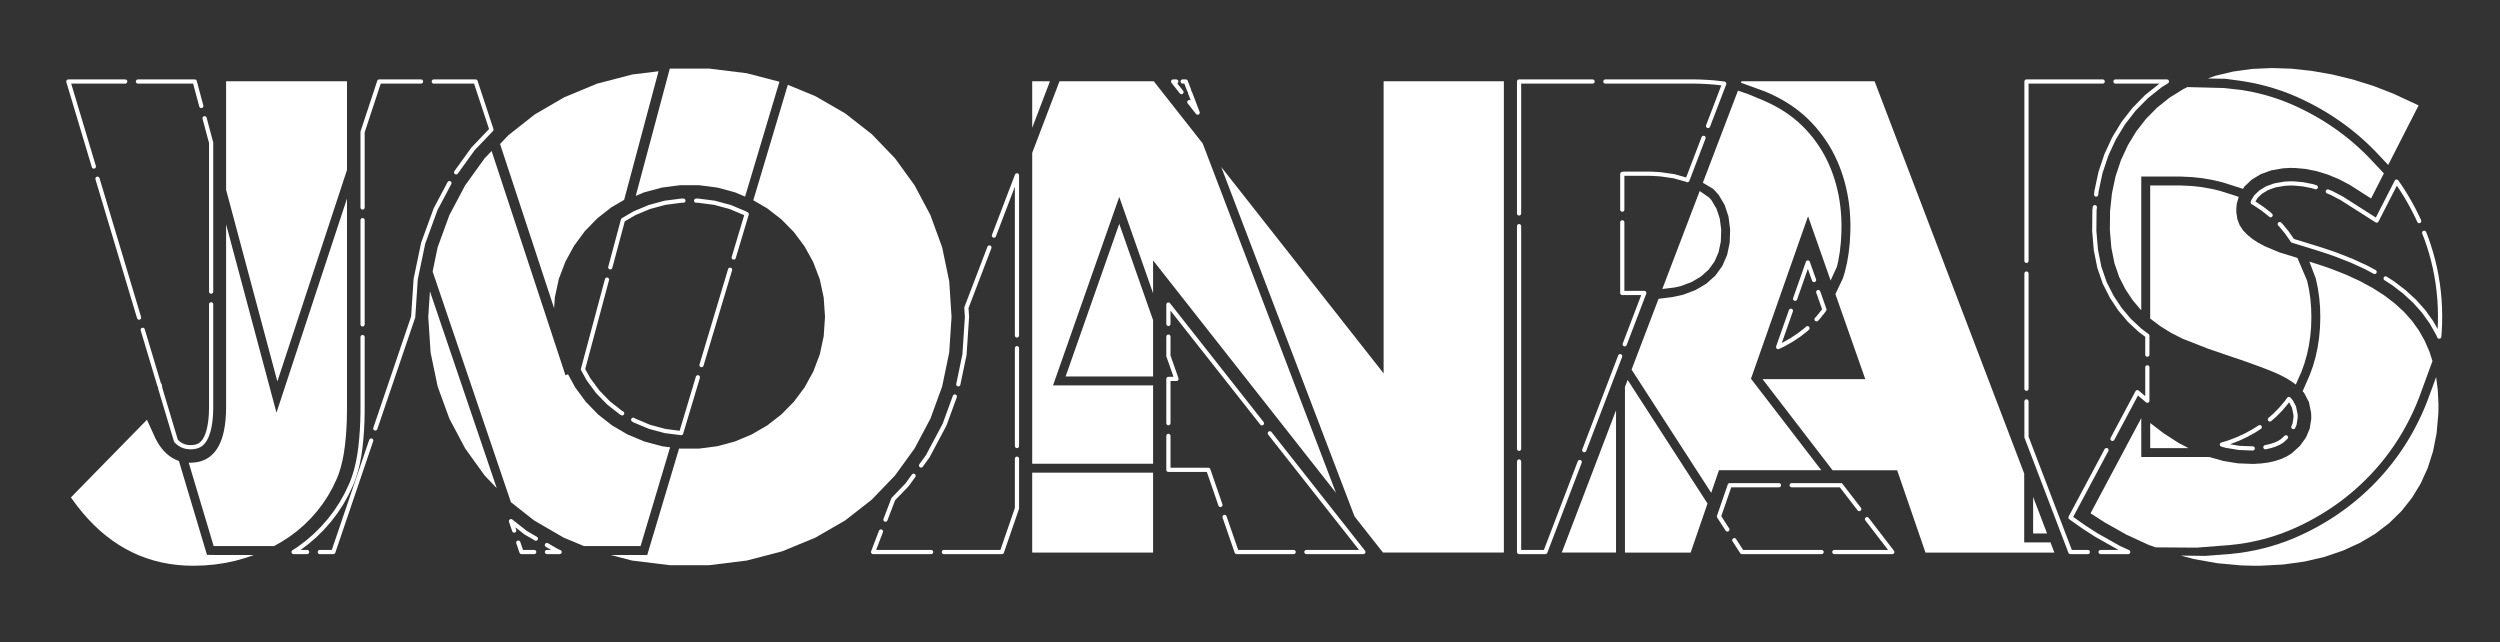 <?xml version="1.0" encoding="UTF-8" standalone="no"?>
<!DOCTYPE svg PUBLIC "-//W3C//DTD SVG 1.1//EN" "http://www.w3.org/Graphics/SVG/1.1/DTD/svg11.dtd">
<svg xmlns="http://www.w3.org/2000/svg" xmlns:xlink="http://www.w3.org/1999/xlink" version="1.1" width="184.927pt"
     height="47.524pt" viewBox="0 0 184.927 47.524">
    <rect x="0" y="0" width="184.927" height="47.524" fill="#333333" stroke="none"/>
    <g enable-background="new">
        <clipPath id="cp0">
            <path transform="matrix(1,0,0,-1,-40.269,801.568)" d="M 0 0 L 595.276 0 L 595.276 841.89 L 0 841.89 Z "/>
        </clipPath>
        <g clip-path="url(#cp0)">
            <path transform="matrix(1,0,0,-1,-40.269,801.568)" fill="#ffffff" stroke="none"
                  d="M 219.851 766.953 L 220.245 768.193 L 220.505 769.51 L 220.631 770.906 L 220.641 771.265 L 220.643 771.447 L 220.643 771.679 L 220.593 772.73 L 220.472 773.68 L 219.829 771.926 L 219.606 771.375 L 219.367 770.832 L 219.111 770.302 L 218.841 769.782 L 218.556 769.274 L 218.255 768.777 L 217.939 768.291 L 217.608 767.817 L 217.261 767.354 L 216.9 766.903 L 216.523 766.463 L 216.131 766.034 L 215.725 765.618 L 215.306 765.215 L 214.875 764.827 L 214.433 764.454 L 213.979 764.094 L 213.513 763.75 L 213.036 763.42 L 212.546 763.104 L 212.046 762.803 L 211.533 762.517 L 211.008 762.245 L 210.472 761.988 L 209.926 761.747 L 209.372 761.528 L 208.81 761.331 L 208.242 761.154 L 207.666 761 L 207.083 760.866 L 206.493 760.754 L 205.895 760.664 L 205.291 760.595 L 203.399 760.448 L 201.59 760.471 L 202.542 760.216 L 204.279 759.907 L 206.054 759.745 L 206.954 759.719 L 207.156 759.719 L 207.265 759.719 L 207.481 759.721 L 209.162 759.811 L 210.74 760.029 L 212.216 760.374 L 213.589 760.843 L 214.845 761.417 L 215.982 762.095 L 217.002 762.876 L 217.901 763.756 L 218.675 764.728 L 219.325 765.794 Z "/>
            <path transform="matrix(1,0,0,-1,-40.269,801.568)" fill="#ffffff" stroke="none"
                  d="M 219.175 793.771 L 217.309 794.64 L 215.823 795.215 L 214.304 795.689 L 212.766 796.062 L 211.258 796.327 L 209.787 796.485 L 208.35 796.535 L 206.87 796.47 L 205.474 796.279 L 204.156 795.966 L 203.583 795.763 L 204.881 795.741 L 206.248 795.552 L 206.837 795.447 L 207.417 795.322 L 207.993 795.174 L 208.561 795.006 L 209.124 794.817 L 209.679 794.606 L 210.227 794.374 L 210.768 794.121 L 211.297 793.856 L 211.814 793.574 L 212.319 793.279 L 212.812 792.971 L 213.293 792.649 L 213.764 792.311 L 214.222 791.96 L 214.668 791.595 L 215.103 791.215 L 215.526 790.822 L 215.938 790.413 L 216.925 789.367 L 217.647 790.779 L 218.347 792.152 L 218.649 792.74 Z "/>
            <path transform="matrix(1,0,0,-1,-40.269,801.568)" fill="#ffffff" stroke="none"
                  d="M 215.465 789.954 L 215.069 790.347 L 214.661 790.726 L 214.242 791.092 L 213.812 791.444 L 213.37 791.782 L 212.917 792.107 L 212.453 792.419 L 211.977 792.716 L 211.489 793.001 L 210.99 793.272 L 210.479 793.529 L 209.958 793.772 L 209.432 793.995 L 208.9 794.197 L 208.362 794.379 L 207.817 794.54 L 207.266 794.681 L 206.709 794.801 L 206.146 794.901 L 204.749 795.058 L 202.079 795.127 L 201.787 794.987 L 200.756 794.347 L 199.829 793.607 L 199.006 792.77 L 198.286 791.843 L 197.669 790.825 L 197.157 789.718 L 196.76 788.531 L 196.492 787.27 L 196.351 785.936 L 196.338 784.545 L 196.446 783.253 L 196.676 782.099 L 197.025 781.08 L 197.482 780.182 L 198.018 779.371 L 198.628 778.647 L 198.66 778.617 L 198.66 779.852 L 198.66 781.083 L 198.66 782.27 L 198.66 783.395 L 198.66 784.438 L 198.66 784.922 L 198.66 785.38 L 198.66 785.808 L 198.66 786.204 L 198.66 786.565 L 198.66 786.89 L 198.66 787.176 L 198.66 787.42 L 198.66 787.621 L 198.66 787.775 L 198.66 787.881 L 198.66 788.51 L 199.306 788.51 L 199.451 788.51 L 199.65 788.51 L 199.89 788.51 L 200.421 788.51 L 200.682 788.51 L 200.918 788.51 L 201.114 788.51 L 201.253 788.51 L 201.319 788.51 L 201.323 788.51 L 201.418 788.509 L 201.629 788.506 L 202.433 788.467 L 203.217 788.381 L 203.976 788.249 L 204.708 788.07 L 206.184 787.598 L 206.287 787.764 L 206.827 788.277 L 207.5 788.686 L 208.272 788.966 L 209.138 789.117 L 209.609 789.145 L 210.035 789.142 L 210.82 789.071 L 211.618 788.911 L 212.431 788.664 L 213.253 788.327 L 214.076 787.897 L 215.658 786.887 L 216.242 788.029 L 216.558 788.649 L 216.607 788.745 Z "/>
            <path transform="matrix(1,0,0,-1,-40.269,801.568)" fill="#ffffff" stroke="none"
                  d="M 211.169 779.468 L 211.07 780.142 L 210.932 780.793 L 210.212 782.488 L 208.873 782.901 L 207.797 783.352 L 207.316 783.608 L 206.887 783.889 L 206.51 784.197 L 206.184 784.534 L 205.934 784.918 L 205.77 785.354 L 205.694 785.836 L 205.69 786.128 L 205.723 786.496 L 205.87 787.006 L 204.528 787.436 L 203.84 787.604 L 203.124 787.728 L 202.381 787.81 L 201.608 787.848 L 201.412 787.85 L 201.322 787.85 L 201.252 787.85 L 201.113 787.85 L 200.918 787.85 L 200.682 787.85 L 200.421 787.85 L 199.889 787.85 L 199.65 787.85 L 199.45 787.85 L 199.32 787.85 L 199.32 787.775 L 199.32 787.62 L 199.32 787.42 L 199.32 787.175 L 199.32 786.89 L 199.32 786.565 L 199.32 786.203 L 199.32 785.808 L 199.32 785.38 L 199.32 784.922 L 199.32 784.437 L 199.32 783.394 L 199.32 782.27 L 199.32 781.083 L 199.32 779.852 L 199.32 778.004 L 200.066 777.442 L 200.873 776.941 L 201.736 776.505 L 203.591 775.777 L 205.499 775.125 L 205.939 774.979 L 206.331 774.843 L 207.063 774.58 L 207.729 774.332 L 208.33 774.097 L 208.871 773.86 L 209.354 773.611 L 209.779 773.351 L 210.091 773.12 L 210.51 774.075 L 210.731 774.689 L 210.912 775.323 L 211.054 775.979 L 211.157 776.655 L 211.22 777.352 L 211.243 778.07 L 211.226 778.778 Z "/>
            <path transform="matrix(1,0,0,-1,-40.269,801.568)" fill="#ffffff" stroke="none"
                  d="M 200.305 769.524 L 199.321 770.279 L 199.321 769.221 L 199.321 768.957 L 199.321 768.736 L 199.321 768.561 L 199.321 768.432 L 199.321 768.421 L 199.391 768.421 L 199.572 768.421 L 199.799 768.421 L 200.323 768.421 L 202.151 768.421 L 201.419 768.804 Z "/>
            <path transform="matrix(1,0,0,-1,-40.269,801.568)" fill="#ffffff" stroke="none"
                  d="M 213.577 764.618 L 214.014 764.964 L 214.44 765.324 L 214.855 765.697 L 215.259 766.085 L 215.651 766.487 L 216.028 766.9 L 216.391 767.323 L 216.739 767.758 L 217.072 768.203 L 217.391 768.66 L 217.695 769.127 L 217.985 769.606 L 218.26 770.095 L 218.52 770.596 L 218.767 771.108 L 218.998 771.632 L 219.213 772.163 L 220.2 774.858 L 219.984 775.537 L 219.628 776.359 L 219.195 777.125 L 218.686 777.835 L 218.097 778.495 L 217.417 779.12 L 216.648 779.708 L 215.789 780.259 L 214.839 780.775 L 213.8 781.253 L 212.67 781.695 L 212.084 781.898 L 211.932 781.948 L 211.319 782.146 L 211.096 782.215 L 211.572 780.96 L 211.721 780.258 L 211.826 779.543 L 211.887 778.813 L 211.904 778.067 L 211.88 777.312 L 211.813 776.576 L 211.705 775.86 L 211.554 775.163 L 211.36 774.487 L 211.125 773.832 L 210.596 772.628 L 210.717 772.485 L 211.06 771.828 L 211.219 771.06 L 211.232 770.845 L 211.235 770.736 L 211.233 770.58 L 211.125 769.877 L 210.848 769.213 L 210.403 768.595 L 209.792 768.035 L 209.417 767.804 L 209.003 767.614 L 208.546 767.464 L 208.047 767.354 L 207.506 767.283 L 206.923 767.25 L 205.817 767.293 L 204.726 767.471 L 203.696 767.762 L 200.324 767.762 L 199.799 767.762 L 199.573 767.762 L 199.391 767.762 L 199.27 767.762 L 198.661 767.762 L 198.661 768.354 L 198.661 768.432 L 198.661 768.561 L 198.661 768.737 L 198.661 768.957 L 198.661 770.642 L 198.05 769.495 L 197.706 768.85 L 197.329 768.142 L 196.532 766.647 L 196.143 765.917 L 195.78 765.236 L 195.458 764.632 L 194.908 763.599 L 195.957 762.923 L 197.55 762.025 L 199.178 761.275 L 199.715 761.08 L 202.759 761.059 L 205.227 761.251 L 205.808 761.318 L 206.382 761.404 L 206.948 761.512 L 207.506 761.64 L 208.058 761.788 L 208.603 761.957 L 209.14 762.146 L 209.671 762.356 L 210.196 762.587 L 210.713 762.835 L 211.219 763.097 L 211.714 763.374 L 212.197 763.664 L 212.668 763.968 L 213.129 764.286 Z "/>
            <path transform="matrix(1,0,0,-1,-40.269,801.568)" fill="#ffffff" stroke="none"
                  d="M 191.692 762.107 L 190.661 762.107 L 190.661 764.81 Z "/>
            <path transform="matrix(1,0,0,-1,-40.269,801.568)" fill="#ffffff" stroke="none"
                  d="M 190.001 766.54 L 178.933 795.558 L 169.093 795.558 L 169.051 795.447 L 170.829 794.799 L 171.084 794.692 L 171.508 794.495 L 171.915 794.285 L 172.306 794.062 L 172.682 793.827 L 173.042 793.577 L 173.386 793.314 L 173.714 793.039 L 174.026 792.75 L 174.322 792.448 L 174.602 792.136 L 174.868 791.814 L 175.12 791.482 L 175.357 791.141 L 175.58 790.79 L 175.788 790.431 L 175.981 790.061 L 176.16 789.681 L 176.324 789.29 L 176.474 788.893 L 176.608 788.487 L 176.728 788.077 L 176.833 787.659 L 176.922 787.237 L 176.997 786.809 L 177.056 786.375 L 177.101 785.937 L 177.13 785.49 L 177.145 785.04 L 177.146 784.908 L 177.146 784.804 L 177.14 784.394 L 177.099 783.61 L 177.017 782.856 L 176.895 782.133 L 176.732 781.441 L 176.596 780.996 L 176.035 779.814 L 178.245 773.524 L 170.646 773.524 L 171.385 772.562 L 171.721 772.125 L 172.076 771.663 L 172.446 771.183 L 172.829 770.683 L 173.225 770.168 L 174.041 769.106 L 174.878 768.018 L 175.825 766.784 L 180.602 766.784 L 182.699 760.694 L 192.231 760.694 L 191.944 761.447 L 190.001 761.447 Z "/>
            <path transform="matrix(1,0,0,-1,-40.269,801.568)" fill="#ffffff" stroke="none"
                  d="M 159.808 763.669 L 159.808 764.117 L 159.808 764.582 L 159.808 765.553 L 159.808 766.562 L 159.808 768.608 L 159.808 771.217 L 155.795 760.695 L 159.808 760.695 L 159.808 761.783 L 159.808 762.104 L 159.808 762.456 L 159.808 762.836 L 159.808 763.241 Z "/>
            <path transform="matrix(1,0,0,-1,-40.269,801.568)" fill="#ffffff" stroke="none"
                  d="M 165.663 765.732 L 165.007 766.747 L 164.345 767.774 L 163.688 768.789 L 163.051 769.774 L 162.745 770.25 L 162.448 770.707 L 162.164 771.149 L 161.893 771.567 L 161.637 771.963 L 161.398 772.332 L 160.666 773.466 L 160.468 772.947 L 160.468 770.082 L 160.468 769.602 L 160.468 768.607 L 160.468 766.562 L 160.468 765.553 L 160.468 764.582 L 160.468 764.116 L 160.468 763.668 L 160.468 763.241 L 160.468 762.836 L 160.468 762.457 L 160.468 762.104 L 160.468 761.783 L 160.468 760.694 L 165.327 760.694 L 166.575 764.321 Z "/>
            <path transform="matrix(1,0,0,-1,-40.269,801.568)" fill="#ffffff" stroke="none"
                  d="M 167.559 783.7 L 167.588 784.572 L 167.481 785.398 L 167.241 786.128 L 166.866 786.765 L 166.686 786.958 L 165.996 787.438 L 163.231 780.19 L 164.131 780.302 L 164.587 780.401 L 165.402 780.708 L 166.096 781.119 L 166.664 781.627 L 167.096 782.226 L 167.395 782.916 Z "/>
            <path transform="matrix(1,0,0,-1,-40.269,801.568)" fill="#ffffff" stroke="none"
                  d="M 176.273 787.113 L 176.188 787.512 L 176.09 787.905 L 175.977 788.292 L 175.851 788.673 L 175.71 789.048 L 175.556 789.412 L 175.389 789.768 L 175.208 790.114 L 175.014 790.45 L 174.806 790.778 L 174.585 791.096 L 174.35 791.406 L 174.101 791.707 L 173.839 791.998 L 173.564 792.278 L 173.276 792.545 L 172.972 792.801 L 172.652 793.045 L 172.317 793.277 L 171.966 793.498 L 171.599 793.707 L 171.216 793.904 L 170.816 794.09 L 169.63 794.587 L 168.828 794.865 L 166.229 788.052 L 166.995 787.594 L 167.398 787.161 L 167.845 786.401 L 168.128 785.544 L 168.249 784.603 L 168.217 783.621 L 168.027 782.716 L 167.674 781.898 L 167.158 781.184 L 166.488 780.585 L 165.689 780.112 L 164.774 779.767 L 163.962 779.591 L 162.954 779.465 L 160.958 774.231 L 161.953 772.69 L 162.192 772.321 L 162.447 771.925 L 162.718 771.506 L 163.003 771.065 L 163.299 770.606 L 163.606 770.132 L 164.242 769.147 L 164.899 768.13 L 165.562 767.104 L 166.218 766.09 L 166.848 765.114 L 167.423 766.785 L 174.993 766.785 L 174.353 767.617 L 173.517 768.705 L 172.7 769.768 L 172.305 770.282 L 171.921 770.781 L 171.551 771.263 L 171.197 771.724 L 170.861 772.161 L 169.783 773.561 L 169.825 773.653 L 174.012 785.571 L 175.681 780.822 L 176.146 781.834 L 176.246 782.263 L 176.362 782.946 L 176.44 783.663 L 176.48 784.416 L 176.485 784.803 L 176.485 784.856 L 176.485 784.921 L 176.484 785.026 L 176.47 785.459 L 176.442 785.881 L 176.4 786.298 L 176.343 786.708 Z "/>
            <path transform="matrix(1,0,0,-1,-40.269,801.568)" fill="#ffffff" stroke="none"
                  d="M 151.511 795.559 L 142.616 795.559 L 142.616 773.95 L 130.606 789.213 L 140.463 763.37 L 142.568 760.695 L 151.511 760.695 Z "/>
            <path transform="matrix(1,0,0,-1,-40.269,801.568)" fill="#ffffff" stroke="none"
                  d="M 125.564 777.885 L 123.061 785.011 L 119.094 773.72 L 125.564 773.72 Z "/>
            <path transform="matrix(1,0,0,-1,-40.269,801.568)" fill="#ffffff" stroke="none"
                  d="M 116.622 760.694 L 125.564 760.694 L 125.564 766.605 L 116.622 766.605 Z "/>
            <path transform="matrix(1,0,0,-1,-40.269,801.568)" fill="#ffffff" stroke="none"
                  d="M 117.936 795.559 L 116.622 795.559 L 116.622 792.114 Z "/>
            <path transform="matrix(1,0,0,-1,-40.269,801.568)" fill="#ffffff" stroke="none"
                  d="M 129.235 790.955 L 125.612 795.559 L 118.642 795.559 L 116.622 790.261 L 116.622 767.264 L 125.564 767.264 L 125.564 773.061 L 118.163 773.061 L 123.061 787.002 L 125.564 779.876 L 125.564 782.305 L 139.092 765.112 Z "/>
            <path transform="matrix(1,0,0,-1,-40.269,801.568)" fill="#ffffff" stroke="none"
                  d="M 109.961 783.275 L 109.093 785.655 L 107.922 787.859 L 106.476 789.855 L 104.757 791.641 L 102.787 793.182 L 100.575 794.458 L 98.546 795.295 L 95.991 786.753 L 97.022 786.154 L 98.064 785.346 L 98.992 784.404 L 99.78 783.347 L 100.425 782.178 L 100.909 780.907 L 101.199 779.557 L 101.296 778.128 L 101.199 776.698 L 100.909 775.347 L 100.425 774.077 L 99.78 772.905 L 98.992 771.85 L 98.064 770.908 L 97.022 770.1 L 95.877 769.434 L 94.635 768.913 L 93.33 768.561 L 91.975 768.385 L 90.582 768.385 L 90.502 768.395 L 88.146 760.515 L 85.439 760.515 L 87.021 760.104 L 89.815 759.761 L 92.727 759.761 L 95.506 760.104 L 98.128 760.787 L 100.575 761.795 L 102.787 763.072 L 104.757 764.612 L 106.476 766.399 L 107.922 768.395 L 109.093 770.598 L 109.961 772.979 L 110.483 775.489 L 110.656 778.128 L 110.483 780.766 Z "/>
            <path transform="matrix(1,0,0,-1,-40.269,801.568)" fill="#ffffff" stroke="none"
                  d="M 97.924 795.521 L 95.506 796.151 L 92.727 796.493 L 89.815 796.493 L 87.296 787.078 L 87.922 787.341 L 89.226 787.693 L 90.582 787.869 L 91.975 787.869 L 93.33 787.693 L 94.634 787.341 L 95.384 787.026 Z "/>
            <path transform="matrix(1,0,0,-1,-40.269,801.568)" fill="#ffffff" stroke="none"
                  d="M 88.981 796.296 L 87.038 796.058 L 84.431 795.379 L 82.011 794.374 L 79.826 793.104 L 77.883 791.572 L 77.258 790.917 L 81.257 778.771 L 81.311 779.569 L 81.605 780.934 L 82.093 782.217 L 82.74 783.398 L 83.526 784.465 L 84.45 785.416 L 85.49 786.232 L 86.438 786.786 Z "/>
            <path transform="matrix(1,0,0,-1,-40.269,801.568)" fill="#ffffff" stroke="none"
                  d="M 72.072 780.018 L 71.948 778.127 L 72.121 775.488 L 72.643 772.978 L 73.511 770.598 L 74.679 768.395 L 76.115 766.399 L 77.014 765.457 Z "/>
            <path transform="matrix(1,0,0,-1,-40.269,801.568)" fill="#ffffff" stroke="none"
                  d="M 76.634 790.399 L 76.115 789.855 L 74.678 787.859 L 73.51 785.655 L 72.642 783.275 L 72.27 781.486 L 78.062 764.42 L 79.773 763.072 L 81.969 761.795 L 83.465 761.174 L 87.653 761.174 L 89.838 768.481 L 89.226 768.561 L 87.922 768.913 L 86.681 769.434 L 85.542 770.1 L 84.512 770.908 L 83.598 771.85 L 82.82 772.906 L 82.282 773.887 L 82.098 773.803 Z "/>
            <path transform="matrix(1,0,0,-1,-40.269,801.568)" fill="#ffffff" stroke="none"
                  d="M 65.936 788.994 L 65.936 789.518 L 65.936 790.378 L 65.936 791.194 L 65.936 791.961 L 65.936 792.672 L 65.936 793.322 L 65.936 793.905 L 65.936 794.169 L 65.936 794.414 L 65.936 794.639 L 65.936 795.559 L 64.911 795.559 L 64.644 795.559 L 64.356 795.559 L 63.726 795.559 L 63.041 795.559 L 62.317 795.559 L 60.825 795.559 L 60.093 795.559 L 59.395 795.559 L 58.747 795.559 L 58.449 795.559 L 58.169 795.559 L 57.912 795.559 L 56.994 795.559 L 56.994 794.676 L 56.994 794.454 L 56.994 794.213 L 56.994 793.675 L 56.994 793.066 L 56.994 792.393 L 56.994 791.661 L 56.994 790.877 L 56.994 790.046 L 56.994 789.175 L 56.994 788.269 L 56.994 787.529 L 60.786 773.352 Z "/>
            <path transform="matrix(1,0,0,-1,-40.269,801.568)" fill="#ffffff" stroke="none"
                  d="M 65.783 768.596 L 65.844 769.177 L 65.89 769.78 L 65.92 770.406 L 65.934 771.055 L 65.935 771.22 L 65.936 771.303 L 65.936 771.356 L 65.936 771.4 L 65.936 771.47 L 65.936 771.564 L 65.936 771.682 L 65.936 771.824 L 65.936 771.989 L 65.936 772.176 L 65.936 772.383 L 65.936 772.612 L 65.936 772.86 L 65.936 773.412 L 65.936 774.034 L 65.936 774.719 L 65.936 775.463 L 65.936 776.259 L 65.936 777.101 L 65.936 777.983 L 65.936 778.898 L 65.936 779.842 L 65.936 781.791 L 65.936 785.763 L 65.936 786.737 L 65.936 786.882 L 60.72 771.042 L 56.994 784.973 L 56.994 784.415 L 56.994 782.434 L 56.994 780.48 L 56.994 779.528 L 56.994 778.601 L 56.994 777.704 L 56.994 776.843 L 56.994 776.025 L 56.994 775.255 L 56.994 774.54 L 56.994 773.884 L 56.994 773.295 L 56.994 772.778 L 56.994 772.548 L 56.994 772.339 L 56.994 772.15 L 56.994 771.983 L 56.994 771.839 L 56.994 771.717 L 56.994 771.62 L 56.994 771.548 L 56.994 771.5 L 56.994 771.422 L 56.992 771.289 L 56.978 770.866 L 56.948 770.466 L 56.902 770.09 L 56.841 769.738 L 56.765 769.409 L 56.672 769.104 L 56.563 768.823 L 56.438 768.565 L 56.296 768.33 L 56.138 768.12 L 55.963 767.935 L 55.772 767.774 L 55.564 767.638 L 55.341 767.528 L 55.102 767.443 L 54.848 767.383 L 54.58 767.35 L 54.44 767.342 L 54.337 767.34 L 54.229 767.343 L 56.074 761.174 L 60.536 761.174 L 61.095 761.488 L 61.689 761.873 L 62.25 762.294 L 62.778 762.75 L 63.272 763.241 L 63.733 763.767 L 64.155 764.32 L 64.534 764.897 L 64.871 765.498 L 65.167 766.125 L 65.234 766.284 L 65.277 766.393 L 65.353 766.601 L 65.49 767.046 L 65.607 767.527 L 65.705 768.043 Z "/>
            <path transform="matrix(1,0,0,-1,-40.269,801.568)" fill="#ffffff" stroke="none"
                  d="M 53.502 767.473 L 53.453 767.488 L 53.225 767.582 L 53.007 767.699 L 52.799 767.839 L 52.601 768.002 L 52.412 768.187 L 52.234 768.394 L 52.069 768.618 L 51.918 768.857 L 51.781 769.111 L 51.139 770.518 L 50.1 769.457 L 49.667 769.015 L 49.203 768.541 L 48.721 768.049 L 47.749 767.056 L 47.282 766.579 L 46.844 766.132 L 46.445 765.725 L 46.265 765.54 L 46.099 765.371 L 45.513 764.772 L 45.976 764.142 L 46.383 763.636 L 46.802 763.161 L 47.234 762.717 L 47.677 762.303 L 48.133 761.921 L 48.602 761.569 L 49.082 761.248 L 49.575 760.957 L 50.08 760.697 L 50.597 760.468 L 51.127 760.27 L 51.67 760.101 L 52.224 759.964 L 52.792 759.857 L 53.372 759.78 L 53.965 759.734 L 54.57 759.719 L 55.372 759.742 L 56.158 759.812 L 56.929 759.927 L 57.684 760.09 L 58.422 760.297 L 59.057 760.516 L 56.144 760.516 L 55.58 760.524 Z "/>
            <path transform="matrix(1,0,0,-1,171.303,13.848)" stroke-width=".311" stroke-linecap="round"
                  stroke-linejoin="round" fill="none" stroke="#ffffff"
                  d="M 0 0 L -.257 .078 L -.942 .215 L -1.618 .277 L -1.959 .278 L -2.329 .257 L -3.033 .134 L -3.605 -.073 L -4.078 -.36 L -4.424 -.688 L -4.635 -1.029 L -4.664 -1.126 L -4.514 -1.21 L -3.973 -1.57 L -3.466 -1.962 L -3.344 -2.073 M -2.669 -2.728 L -2.557 -2.846 L -2.154 -3.335 L -1.787 -3.855 L -1.727 -3.954 L .061 -4.505 L .685 -4.706 L .849 -4.76 L 1.462 -4.972 L 2.644 -5.434 L 3.747 -5.941 L 4.351 -6.268 M 5.162 -6.747 L 5.698 -7.091 L 6.545 -7.737 L 7.303 -8.433 L 7.97 -9.179 L 8.549 -9.986 L 9.041 -10.855 L 9.128 -11.055 L 9.16 -10.645 L 9.185 -10.063 L 9.192 -9.475 L 9.178 -8.883 L 9.145 -8.296 L 9.091 -7.713 L 9.018 -7.134 L 8.925 -6.56 L 8.813 -5.99 L 8.68 -5.425 L 8.528 -4.864 L 8.356 -4.307 L 8.164 -3.755 L 8.015 -3.371 M 7.647 -2.506 L 7.474 -2.134 L 7.213 -1.614 L 6.937 -1.106 L 6.647 -.61 L 6.342 -.125 L 6.022 .349 L 5.974 .415 L 5.966 .399 L 5.649 -.22 L 5.379 -.749 L 5.168 -1.16 L 5.031 -1.427 L 4.5 -2.467 L 2.654 -1.291 L 1.907 -.816 L 1.175 -.433 L .887 -.315 M -4.148 -17.747 L -4.57 -18.019 L -5.151 -18.338 L -5.767 -18.625 L -6.418 -18.875 L -6.948 -19.037 L -6.624 -19.128 L -5.667 -19.284 L -4.684 -19.322 L -4.668 -19.321 M -3.73 -19.232 L -3.353 -19.148 L -3.009 -19.036 L -2.716 -18.902 L -2.492 -18.764 L -2.206 -18.502 M -1.662 -17.74 L -1.571 -17.521 L -1.496 -17.035 L -1.496 -16.978 L -1.497 -16.909 L -1.504 -16.797 L -1.615 -16.263 L -1.828 -15.856 L -1.961 -15.699 L -1.994 -15.668 L -2.18 -15.924 L -2.587 -16.406 L -3.031 -16.859 L -3.397 -17.18 M -15.765 7.818 L -16.159 7.818 L -16.999 7.818 L -17.806 7.818 L -18.193 7.818 L -18.566 7.818 L -18.924 7.818 L -19.266 7.818 L -19.59 7.818 L -19.894 7.818 L -20.177 7.818 L -20.437 7.818 L -20.672 7.818 L -20.881 7.818 L -21.062 7.818 L -21.214 7.818 L -21.335 7.818 L -21.402 7.818 L -21.402 7.806 L -21.402 7.724 L -21.402 7.62 L -21.402 7.495 L -21.402 7.348 L -21.402 7.181 L -21.402 6.994 L -21.402 6.788 L -21.402 6.562 L -21.402 6.318 L -21.402 6.056 L -21.402 5.776 L -21.402 5.479 L -21.402 5.167 L -21.402 4.838 L -21.402 4.493 L -21.402 4.134 L -21.402 3.761 L -21.402 3.374 L -21.402 2.973 L -21.402 2.134 L -21.402 1.248 L -21.402 .319 L -21.402 -.648 L -21.402 -1.65 L -21.402 -2.681 L -21.402 -3.74 L -21.402 -4.82 L -21.402 -5.448 M -21.402 -6.387 L -21.402 -8.15 L -21.402 -10.404 L -21.402 -12.645 L -21.402 -13.751 L -21.402 -14.841 L -21.402 -14.907 M -21.402 -15.846 L -21.402 -15.912 L -21.402 -16.958 L -21.402 -17.977 L -21.402 -18.483 L -18.155 -26.986 L -18.019 -26.986 L -17.223 -26.986 L -16.862 -26.986 M -15.919 -26.986 L -15.534 -26.986 L -13.878 -26.986 L -14.561 -26.672 L -16.222 -25.736 L -17.043 -25.208 L -17.252 -25.067 L -17.358 -24.993 L -18.147 -24.433 L -17.703 -23.6 L -17.594 -23.397 L -17.4 -23.033 L -17.134 -22.535 L -16.813 -21.932 L -16.45 -21.253 L -16.061 -20.524 L -15.486 -19.446 M -15.043 -18.616 L -14.887 -18.324 L -14.544 -17.68 L -14.249 -17.128 L -14.018 -16.695 L -13.866 -16.41 L -13.201 -15.162 L -12.463 -15.792 L -12.463 -15.646 L -12.463 -15.126 L -12.463 -14.024 L -12.463 -13.324 M -12.463 -12.385 L -12.463 -11.636 L -12.463 -10.986 L -13.009 -10.576 L -13.788 -9.851 L -14.485 -9.026 L -15.092 -8.108 L -15.614 -7.084 L -16.014 -5.921 L -16.27 -4.632 L -16.388 -3.227 L -16.374 -1.732 L -16.347 -1.477 M -16.248 -.543 L -16.221 -.288 L -15.927 1.09 L -15.491 2.395 L -14.926 3.614 L -14.243 4.739 L -13.443 5.768 L -12.526 6.7 L -11.494 7.522 L -11.017 7.818 L -11.124 7.818 L -11.897 7.818 L -12.715 7.818 L -13.562 7.818 L -14.427 7.818 L -14.822 7.818 M -37.117 -6.866 L -37.574 -5.569 L -38.518 -8.254 M -38.83 -9.14 L -39.774 -11.825 L -39.362 -11.627 L -38.778 -11.298 L -38.232 -10.936 L -37.724 -10.541 L -37.602 -10.43 M -36.931 -9.771 L -36.821 -9.654 L -36.426 -9.162 L -36.349 -9.05 L -36.806 -7.753 M -43.015 -26.109 L -42.901 -26.286 L -42.751 -26.517 L -42.627 -26.709 L -42.53 -26.859 L -42.493 -26.916 L -42.448 -26.986 L -42.379 -26.986 L -42.262 -26.986 L -42.108 -26.986 L -41.92 -26.986 L -41.7 -26.986 L -41.451 -26.986 L -41.173 -26.986 L -40.871 -26.986 L -40.546 -26.986 L -40.2 -26.986 L -39.835 -26.986 L -39.454 -26.986 L -38.652 -26.986 L -37.812 -26.986 L -36.951 -26.986 L -36.558 -26.986 M -35.616 -26.986 L -35.239 -26.986 L -34.423 -26.986 L -34.033 -26.986 L -33.658 -26.986 L -33.3 -26.986 L -32.962 -26.986 L -32.645 -26.986 L -32.352 -26.986 L -32.085 -26.986 L -31.847 -26.986 L -31.639 -26.986 L -31.464 -26.986 L -31.327 -26.986 L -31.339 -26.971 L -31.393 -26.9 L -31.457 -26.817 L -31.529 -26.723 L -31.61 -26.618 L -31.699 -26.502 L -31.901 -26.24 L -32.133 -25.939 L -32.392 -25.602 L -32.677 -25.233 L -32.984 -24.833 L -33.2 -24.553 M -33.773 -23.807 L -34.025 -23.481 L -34.403 -22.989 L -34.794 -22.481 L -35.132 -22.043 L -38.771 -22.043 M -39.714 -22.043 L -43.353 -22.043 L -44.15 -24.355 L -43.977 -24.623 L -43.724 -25.014 L -43.526 -25.319 M -51.302 -1.661 L -51.302 -1.454 L -51.302 -.842 L -51.302 -.296 L -51.302 .168 L -51.302 .534 L -51.302 .782 L -51.302 .979 L -51.172 .998 L -51.023 .998 L -50.808 .998 L -49.753 .998 L -49.577 .998 L -49.489 .998 L -49.484 .998 L -49.357 .998 L -49.066 .992 L -48.506 .959 L -47.478 .813 L -46.567 .558 L -46.486 .521 L -45.291 3.651 M -44.956 4.529 L -43.76 7.658 L -43.924 7.683 L -44.464 7.743 L -45.02 7.786 L -45.591 7.811 L -45.882 7.817 L -46.029 7.818 L -46.103 7.818 L -46.132 7.818 L -46.178 7.818 L -46.272 7.818 L -46.415 7.818 L -46.604 7.818 L -46.836 7.818 L -47.108 7.818 L -47.417 7.818 L -47.761 7.818 L -48.137 7.818 L -48.541 7.818 L -48.972 7.818 L -49.426 7.818 L -49.901 7.818 L -50.393 7.818 L -51.421 7.818 L -52.486 7.818 L -52.554 7.818 M -53.497 7.818 L -53.566 7.818 L -54.64 7.818 L -55.684 7.818 L -56.189 7.818 L -56.677 7.818 L -57.148 7.818 L -57.597 7.818 L -58.022 7.818 L -58.42 7.818 L -58.788 7.818 L -58.936 7.818 L -58.936 -1.94 M -58.936 -2.88 L -58.936 -19.349 M -58.936 -20.288 L -58.936 -26.986 L -58.724 -26.986 L -58.444 -26.986 L -57.841 -26.986 L -57.194 -26.986 L -56.992 -26.986 L -54.449 -20.328 M -54.114 -19.45 L -51.458 -12.497 M -51.123 -11.619 L -49.673 -7.822 L -49.724 -7.822 L -49.955 -7.822 L -50.506 -7.822 L -50.996 -7.822 L -51.15 -7.822 L -51.302 -7.822 L -51.302 -7.653 L -51.302 -7.44 L -51.302 -7.107 L -51.302 -6.669 L -51.302 -6.144 L -51.302 -5.549 L -51.302 -4.217 L -51.302 -2.806 L -51.302 -2.6 M -83.339 7.161 L -83.59 7.818 L -83.822 7.818 M -84.294 7.818 L -84.526 7.818 L -83.909 7.036 M -83.327 6.297 L -82.711 5.515 L -83.273 6.986 M -80.721 -24.39 L -79.826 -26.986 L -75.611 -26.986 M -74.668 -26.986 L -70.453 -26.986 L -77.373 -18.204 M -77.955 -17.465 L -84.875 -8.683 L -84.875 -10.113 M -84.875 -11.053 L -84.875 -12.482 L -84.278 -14.179 L -84.875 -14.179 L -84.875 -17.455 M -84.875 -18.395 L -84.875 -20.906 L -81.922 -20.906 L -81.027 -23.502 M -106.14 -25.467 L -106.72 -26.986 L -102.427 -26.986 M -101.484 -26.986 L -97.191 -26.986 L -96.077 -23.753 L -96.077 -20.083 M -96.077 -19.143 L -96.077 -11.906 M -96.077 -10.967 L -96.077 .88 L -97.78 -3.58 M -98.115 -4.458 L -99.819 -8.918 L -99.774 -9.592 L -99.958 -12.379 L -100.417 -14.581 M -100.674 -15.482 L -101.435 -17.568 L -102.679 -19.905 L -103.172 -20.584 M -103.724 -21.345 L -104.216 -22.024 L -105.225 -23.071 L -105.805 -24.589 M -132.965 -26.289 L -132.728 -26.986 L -131.788 -26.986 M -130.845 -26.986 L -129.905 -26.986 L -130.09 -26.909 L -130.848 -26.469 M -131.662 -25.996 L -132.42 -25.556 L -133.504 -24.702 L -133.267 -25.399 M -126.403 -6.834 L -128.18 -13.467 L -127.779 -14.197 L -127.091 -15.129 L -126.284 -15.96 L -125.375 -16.672 L -125.279 -16.728 M -124.465 -17.203 L -124.368 -17.26 L -123.266 -17.722 L -122.109 -18.034 L -120.918 -18.188 L -119.681 -14.06 M -119.412 -13.159 L -117.299 -6.104 M -117.03 -5.203 L -116.069 -1.995 L -116.189 -1.926 L -117.294 -1.463 L -118.451 -1.151 L -119.657 -.995 L -119.808 -.995 M -120.751 -.995 L -120.903 -.995 L -122.109 -1.151 L -123.266 -1.463 L -124.368 -1.925 L -125.222 -2.424 L -126.16 -5.927 M -147.645 -26.986 L -146.648 -26.986 L -143.845 -18.737 M -143.542 -17.847 L -140.739 -9.598 L -140.555 -6.805 L -140.001 -4.144 L -139.078 -1.618 L -138.059 .303 M -137.563 1.1 L -136.312 2.837 L -134.951 4.261 L -136.124 7.818 L -139.216 7.818 M -140.159 7.818 L -143.252 7.818 L -144.483 4.086 L -144.483 3.452 L -144.483 2.637 L -144.483 1.779 L -144.483 .883 L -144.483 -.044 L -144.483 -.996 L -144.483 -1.499 M -144.483 -2.438 L -144.483 -5.934 L -144.483 -7.879 L -144.483 -8.822 L -144.483 -9.736 L -144.483 -10.146 M -144.483 -11.086 L -144.483 -11.457 L -144.483 -12.251 L -144.483 -12.994 L -144.483 -13.678 L -144.483 -14.299 L -144.483 -14.85 L -144.483 -15.098 L -144.483 -15.326 L -144.483 -15.533 L -144.483 -15.719 L -144.483 -15.884 L -144.483 -16.025 L -144.483 -16.144 L -144.483 -16.238 L -144.483 -16.307 L -144.483 -16.457 L -144.484 -16.669 L -144.499 -17.339 L -144.531 -17.994 L -144.579 -18.628 L -144.643 -19.244 L -144.728 -19.842 L -144.836 -20.412 L -144.968 -20.953 L -145.124 -21.456 L -145.214 -21.704 L -145.267 -21.839 L -145.348 -22.031 L -145.671 -22.715 L -146.047 -23.385 L -146.47 -24.027 L -146.938 -24.641 L -147.451 -25.224 L -148.001 -25.77 L -148.587 -26.276 L -149.21 -26.742 L -149.585 -26.986 L -148.588 -26.986 M -156.413 6.007 L -156.898 7.818 L -161.1 7.818 M -162.043 7.818 L -166.246 7.818 L -164.362 1.529 M -164.093 .628 L -161.016 -9.647 M -160.746 -10.547 L -159.513 -14.664 L -159.484 -14.634 L -159.442 -14.903 L -158.285 -18.765 L -158.187 -18.861 L -158.069 -18.958 L -157.952 -19.036 L -157.834 -19.1 L -157.713 -19.15 L -157.585 -19.188 L -157.448 -19.215 L -157.288 -19.23 L -157.213 -19.232 L -157.19 -19.232 L -157.148 -19.231 L -157.068 -19.227 L -156.899 -19.206 L -156.764 -19.174 L -156.648 -19.133 L -156.545 -19.083 L -156.452 -19.021 L -156.363 -18.947 L -156.276 -18.854 L -156.189 -18.74 L -156.104 -18.6 L -156.023 -18.431 L -155.946 -18.232 L -155.876 -18.002 L -155.815 -17.742 L -155.764 -17.451 L -155.725 -17.13 L -155.699 -16.779 L -155.686 -16.393 L -155.685 -16.3 L -155.685 -16.25 L -155.685 -16.228 L -155.685 -16.207 L -155.685 -16.16 L -155.685 -16.088 L -155.685 -15.99 L -155.685 -15.869 L -155.685 -15.725 L -155.685 -15.559 L -155.685 -15.37 L -155.685 -15.161 L -155.685 -14.932 L -155.685 -14.415 L -155.685 -13.827 L -155.685 -13.173 L -155.685 -12.458 L -155.685 -11.69 L -155.685 -10.873 L -155.685 -10.014 L -155.685 -9.119 L -155.685 -8.663 M -155.685 -7.724 L -155.685 -7.243 L -155.685 -5.293 L -155.685 -3.315 L -155.685 -1.358 L -155.685 -.401 L -155.685 .532 L -155.685 1.437 L -155.685 2.307 L -155.685 3.136 L -155.685 3.289 L -156.17 5.1 "/>

        </g>
    </g>
</svg>